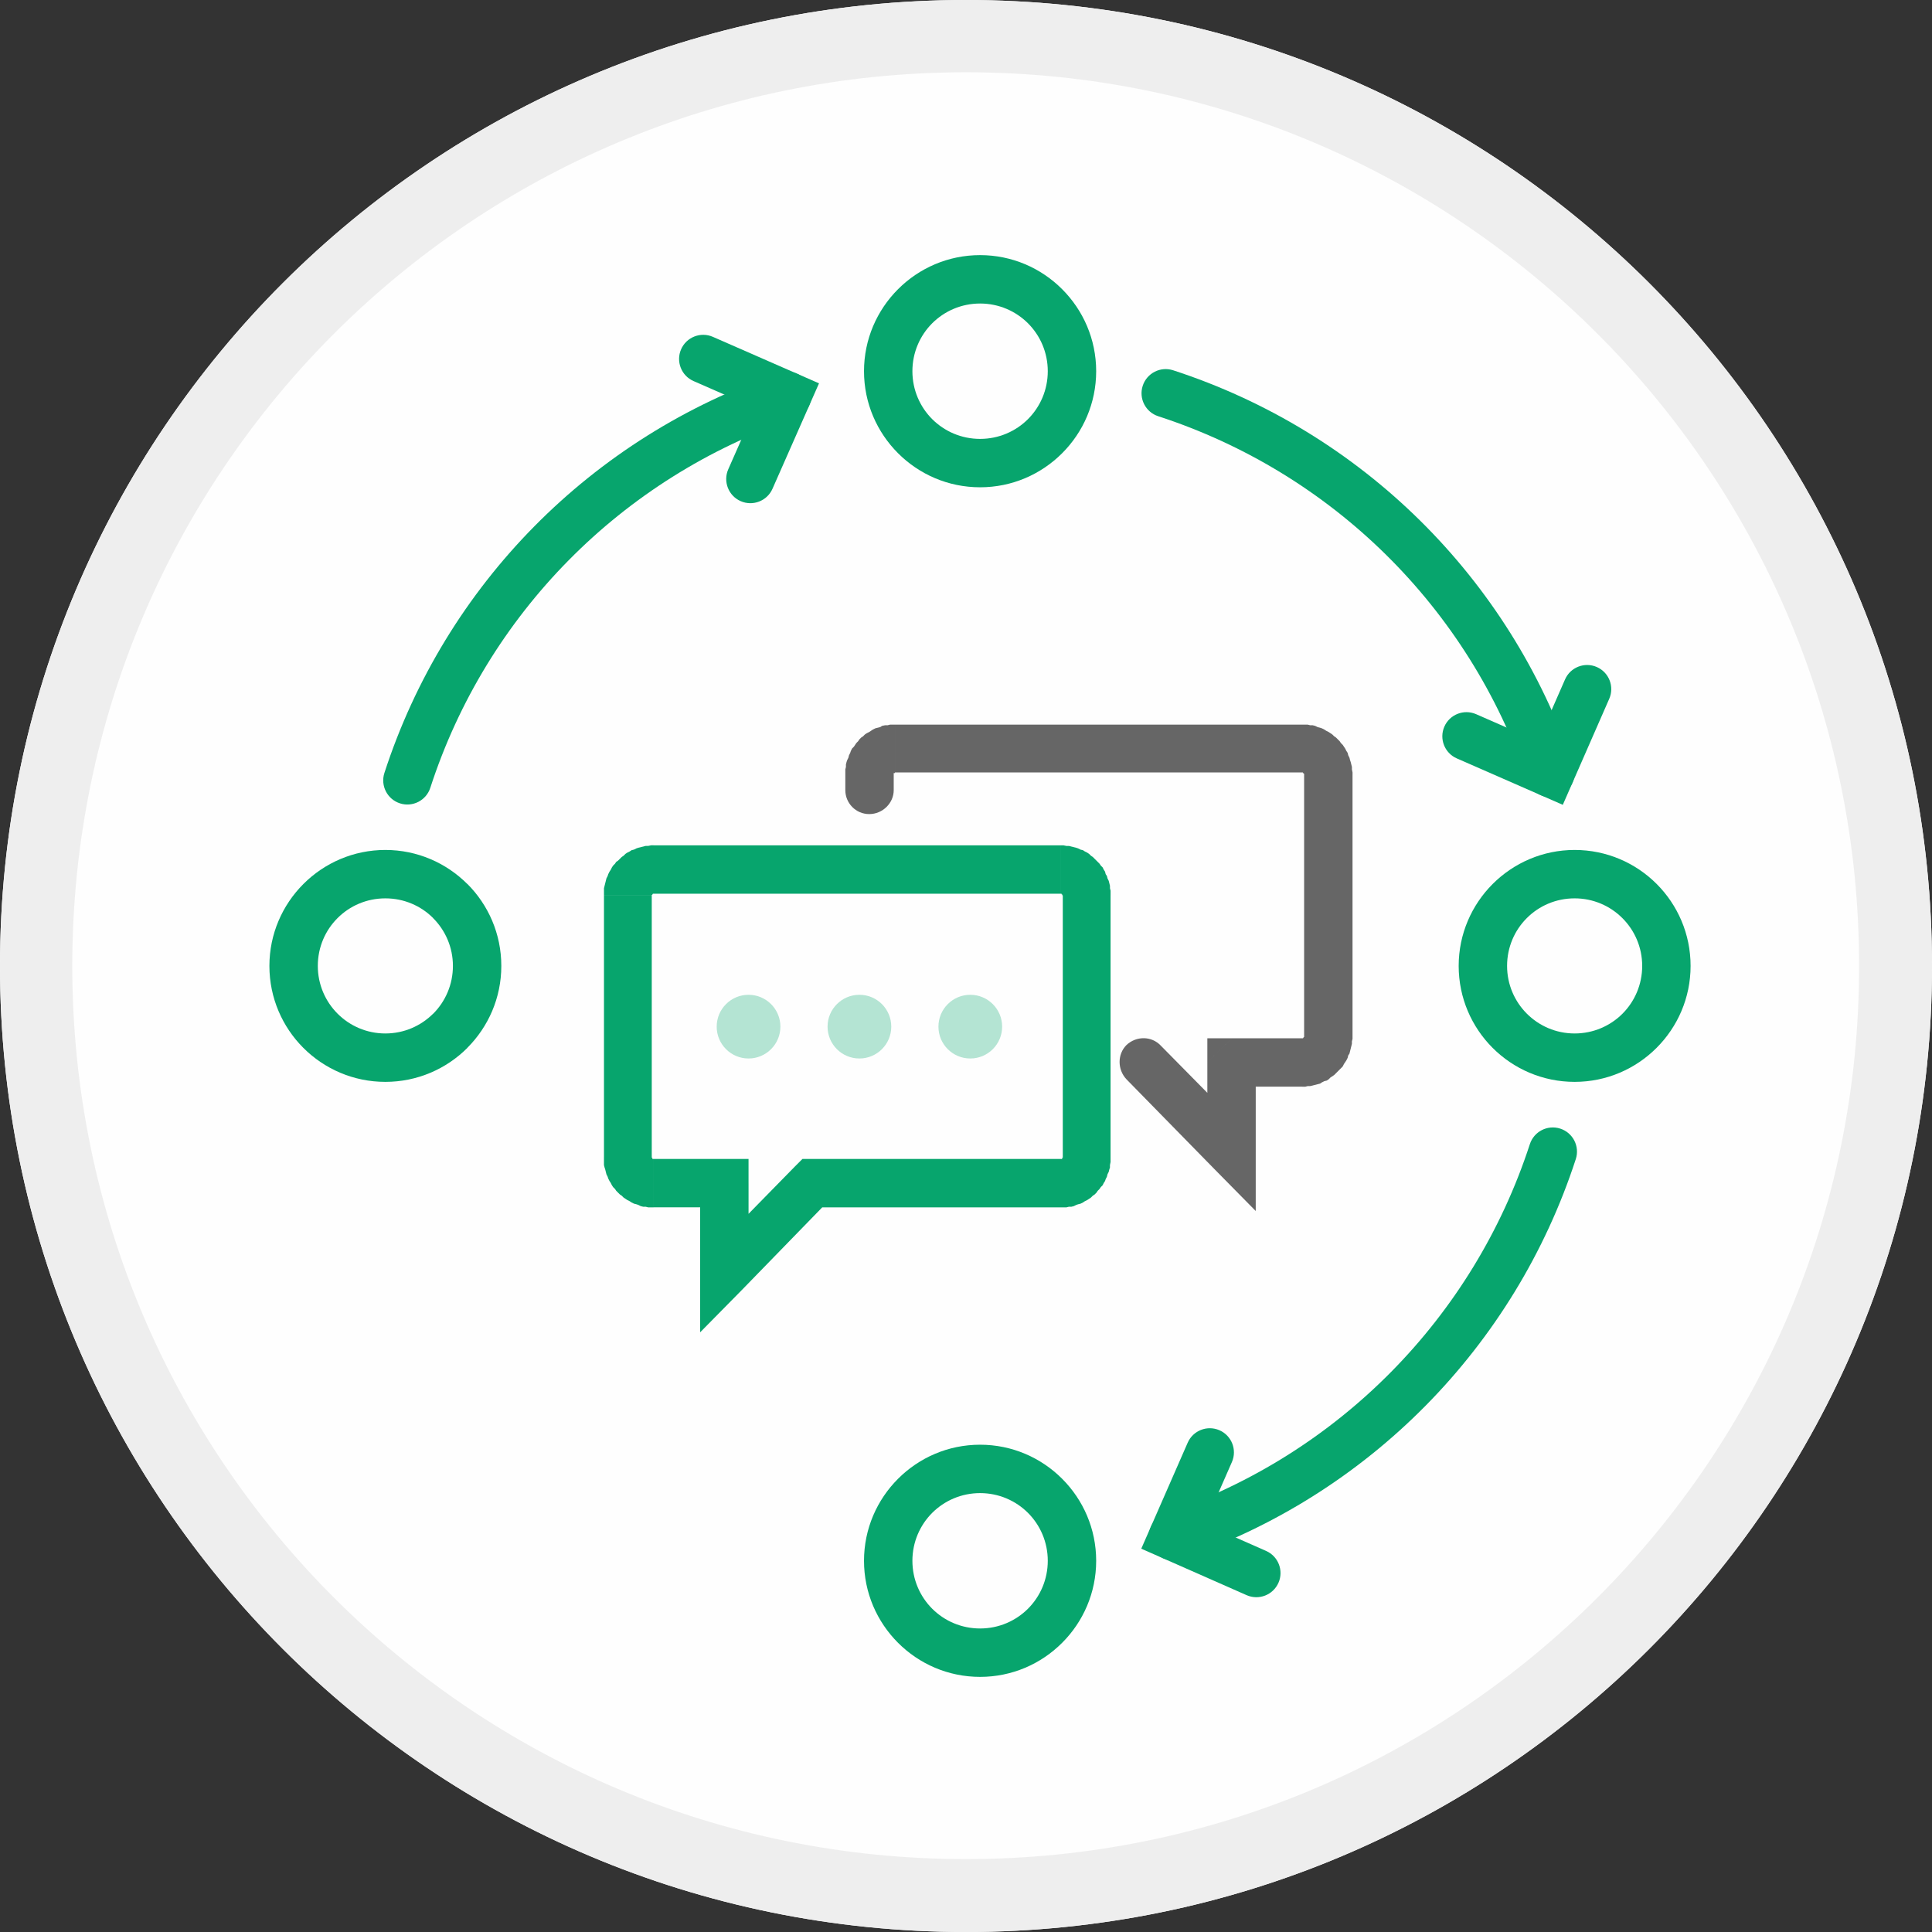 <svg xmlns="http://www.w3.org/2000/svg" xmlns:xlink="http://www.w3.org/1999/xlink" xmlns:xodm="http://www.corel.com/coreldraw/odm/2003" xml:space="preserve" width="49.212mm" height="49.212mm" version="1.0" style="shape-rendering:geometricPrecision; text-rendering:geometricPrecision; image-rendering:optimizeQuality; fill-rule:evenodd; clip-rule:evenodd" viewBox="0 0 4921.24 4921.24">
 <rect x="0" y="0" width="4921.24" height="4921.24" fill="#333333" stroke="none"/>
 <defs>
  <style type="text/css">
   <![CDATA[
    .fil4 {fill:#B4E4D3}
    .fil1 {fill:#EEEEEE}
    .fil0 {fill:#FEFEFE}
    .fil2 {fill:#07A56D;fill-rule:nonzero}
    .fil3 {fill:#666666;fill-rule:nonzero}
   ]]>
  </style>
 </defs>
 <g id="Слой_x0020_1">
  <g id="_1651666304">
   <path class="fil0" d="M2460.62 0c1359.04,0 2460.62,1101.59 2460.62,2460.62 0,1359.04 -1101.59,2460.62 -2460.62,2460.62 -1359.04,0 -2460.62,-1101.59 -2460.62,-2460.62 0,-1359.04 1101.59,-2460.62 2460.62,-2460.62z"/>
   <path id="_1" class="fil1" d="M2460.62 0c1359.04,0 2460.62,1101.59 2460.62,2460.62 0,1359.04 -1101.59,2460.62 -2460.62,2460.62 -1359.04,0 -2460.62,-1101.59 -2460.62,-2460.62 0,-1359.04 1101.59,-2460.62 2460.62,-2460.62zm1608.69 850.37c-411.92,-411.92 -979.88,-666.26 -1608.69,-666.26 -628.81,0 -1198.33,254.33 -1610.25,666.26 -411.92,411.92 -666.26,981.44 -666.26,1610.25 0,628.81 254.33,1196.77 666.26,1608.69 411.92,411.92 981.44,666.26 1610.25,666.26 628.81,0 1196.77,-254.33 1608.69,-666.26 411.92,-411.92 666.26,-979.88 666.26,-1608.69 0,-628.81 -254.33,-1198.33 -666.26,-1610.25z"/>
  </g>
  <g id="_1651666448">
   <path class="fil2" d="M2668.92 3975.69c0,-47.71 -19.26,-90.86 -50.37,-122.04 -31.19,-31.12 -74.33,-50.37 -122.04,-50.37 -47.71,0 -90.85,19.25 -122.04,50.37 -31.11,31.18 -50.37,74.33 -50.37,122.04 0,47.71 19.25,90.85 50.37,122.04 31.19,31.12 74.33,50.37 122.04,50.37 47.71,0 90.85,-19.25 122.04,-50.37 31.12,-31.19 50.37,-74.33 50.37,-122.04zm36.67 -208.84c53.5,53.52 86.61,127.37 86.61,208.84 0,81.47 -33.11,155.32 -86.61,208.84l-0.24 0.24c-53.52,53.5 -127.37,86.61 -208.84,86.61 -81.47,0 -155.32,-33.11 -208.84,-86.61l-0.24 -0.24c-53.5,-53.52 -86.61,-127.37 -86.61,-208.84 0,-81.47 33.11,-155.32 86.61,-208.84l0.24 -0.24c53.52,-53.5 127.37,-86.61 208.84,-86.61 81.47,0 155.32,33.11 208.84,86.61l0.24 0.24z"/>
   <path class="fil2" d="M2668.92 945.55c0,-47.71 -19.25,-90.85 -50.37,-122.04 -31.19,-31.12 -74.33,-50.37 -122.04,-50.37 -47.71,0 -90.85,19.25 -122.04,50.37 -31.12,31.19 -50.37,74.33 -50.37,122.04 0,47.71 19.26,90.86 50.37,122.04 31.19,31.12 74.33,50.37 122.04,50.37 47.71,0 90.85,-19.25 122.04,-50.37 31.11,-31.18 50.37,-74.33 50.37,-122.04zm36.67 -208.84c53.5,53.52 86.61,127.37 86.61,208.84 0,81.47 -33.11,155.32 -86.61,208.84l-0.24 0.24c-53.52,53.5 -127.37,86.61 -208.84,86.61 -81.47,0 -155.32,-33.11 -208.84,-86.61l-0.24 -0.24c-53.5,-53.52 -86.61,-127.37 -86.61,-208.84 0,-81.47 33.11,-155.32 86.61,-208.84l0.24 -0.24c53.52,-53.5 127.37,-86.61 208.84,-86.61 81.47,0 155.32,33.11 208.84,86.61l0.24 0.24z"/>
   <path class="fil2" d="M981.61 2632.48c47.52,0 90.56,-19.27 121.68,-50.39l0.12 0.12c31.06,-31.12 50.27,-74.19 50.27,-121.81 0,-47.53 -19.27,-90.57 -50.39,-121.69l0 -0.24c-30.98,-30.98 -74,-50.16 -121.68,-50.16 -47.69,0 -90.71,19.18 -121.69,50.16l-0.24 0.24c-30.98,30.98 -50.16,74 -50.16,121.69 0,47.52 19.26,90.55 50.4,121.69 31.12,31.12 74.17,50.39 121.69,50.39zm208.84 36.77c-53.44,53.44 -127.29,86.51 -208.84,86.51 -81.55,0 -155.41,-33.07 -208.85,-86.51 -53.45,-53.45 -86.52,-127.3 -86.52,-208.85 0,-81.29 33.07,-155.05 86.52,-208.61l0.24 -0.24c53.56,-53.45 127.32,-86.52 208.61,-86.52 81.33,0 155.14,33.11 208.72,86.64l0.12 -0.12c53.44,53.44 86.51,127.29 86.51,208.85 0,81.38 -33.07,155.16 -86.51,208.61l0 0.24z"/>
   <path class="fil2" d="M4010.96 2632.48c47.62,0 90.69,-19.21 121.81,-50.27 31.06,-31.12 50.27,-74.19 50.27,-121.81 0,-47.52 -19.27,-90.57 -50.39,-121.69 -31.14,-31.14 -74.17,-50.4 -121.69,-50.4 -47.69,0 -90.71,19.18 -121.69,50.16l-0.24 0.24c-30.98,30.98 -50.16,74 -50.16,121.69 0,47.52 19.26,90.55 50.4,121.69 31.12,31.12 74.17,50.39 121.69,50.39zm208.61 36.77c-53.45,53.44 -127.23,86.51 -208.61,86.51 -81.55,0 -155.41,-33.07 -208.85,-86.51 -53.45,-53.45 -86.52,-127.3 -86.52,-208.85 0,-81.29 33.07,-155.05 86.52,-208.61l0.24 -0.24c53.57,-53.46 127.34,-86.52 208.61,-86.52 81.55,0 155.4,33.07 208.85,86.52 53.44,53.44 86.51,127.3 86.51,208.85 0,81.38 -33.07,155.16 -86.51,208.61l-0.24 0.24z"/>
   <path class="fil2" d="M2950.26 1060.23c-32.31,-10.5 -49.99,-45.22 -39.49,-77.53 10.5,-32.31 45.22,-49.99 77.53,-39.49 239.58,77.96 454.01,210.06 628.79,382.61 174.41,172.2 309.33,384.58 390.33,623.56 10.9,32.17 -6.35,67.1 -38.52,78 -32.17,10.9 -67.1,-6.35 -78,-38.52 -74.8,-220.68 -199.23,-416.67 -360.01,-575.4 -161.32,-159.25 -359.33,-281.22 -580.63,-353.23z"/>
   <path class="fil2" d="M3986.44 1730.8c13.56,-31.11 49.79,-45.34 80.9,-31.78 31.11,13.56 45.34,49.79 31.78,80.9l-118.31 270.16 -269.97 -118.24c-31.11,-13.56 -45.34,-49.79 -31.78,-80.9 13.56,-31.11 49.79,-45.34 80.9,-31.78l157.57 69.01 68.91 -157.37z"/>
   <path class="fil2" d="M3896.9 2914.38c10.5,-32.31 45.22,-49.99 77.53,-39.49 32.31,10.5 49.99,45.22 39.49,77.53 -77.87,239.3 -210.14,453.5 -382.56,628.14 -172.49,174.72 -385.11,309.87 -623.61,390.98 -32.17,10.9 -67.1,-6.35 -78,-38.52 -10.9,-32.17 6.35,-67.1 38.52,-78 220.21,-74.89 416.4,-199.55 575.45,-360.66 159.15,-161.19 281.26,-358.97 353.18,-579.98z"/>
   <path class="fil2" d="M3225.01 3950.56c31.11,13.69 45.23,50.03 31.54,81.14 -13.69,31.11 -50.03,45.23 -81.14,31.54l-268.33 -118.39 118.21 -269.9c13.56,-31.11 49.79,-45.34 80.9,-31.78 31.11,13.56 45.34,49.79 31.78,80.9l-69.03 157.63 156.07 68.86z"/>
   <path class="fil2" d="M1096.12 2006.62c-10.37,32.31 -44.98,50.1 -77.29,39.73 -32.31,-10.37 -50.1,-44.98 -39.73,-77.29 77.84,-240.03 209.88,-454.07 381.93,-628.33 172.61,-174.84 385.46,-309.82 624.24,-391.03 32.17,-10.9 67.1,6.35 78,38.52 10.9,32.17 -6.35,67.1 -38.52,78 -220.5,74.99 -416.93,199.5 -576.08,360.71 -158.91,160.95 -280.8,358.44 -352.55,579.69z"/>
   <path class="fil2" d="M1766.68 970.68c-31.11,-13.56 -45.34,-49.79 -31.78,-80.9 13.56,-31.11 49.79,-45.34 80.9,-31.78l270.41 118.43 -118.48 268.54c-13.69,31.11 -50.03,45.23 -81.14,31.54 -31.11,-13.69 -45.23,-50.03 -31.54,-81.14l68.77 -155.87 -157.14 -68.82z"/>
   <path class="fil3" d="M2276.5 2012.81c0,32.77 -28.09,60.85 -62.41,60.85 -34.33,0 -60.85,-28.09 -60.85,-60.85l123.27 0 -0.01 0zm0 -39.01l0 39.01 -123.27 0 0 -39.01 0 0 123.27 0zm3.12 -127.95l0 121.7 0 0 0 0 0 0 0 0 0 0 0 0 0 0 0 1.56 -1.56 0 0 0 0 0 0 0 0 0 0 0 0 0 0 0 0 0 -1.56 0 0 0 0 0 0 1.56 0 0 0 0 0 0 0 0 0 0 0 1.56 0 0 0 0 0 0 0 0 0 0 0 1.56 -123.27 0 0 -6.24 0 -7.8 1.56 -6.24 0 -6.24 1.56 -6.24 1.56 -4.68 3.12 -6.24 1.56 -6.24 3.12 -6.24 1.56 -4.68 3.12 -6.24 4.68 -4.68 3.12 -4.68 3.12 -4.68 4.68 -4.68 3.12 -4.68 4.68 -4.68 4.68 -3.12 4.68 -4.68 4.68 -3.12 6.24 -3.12 4.68 -3.12 4.68 -3.12 6.24 -3.12 6.24 -1.56 6.24 -1.56 4.68 -3.12 7.8 -1.56 6.24 0 6.24 -1.56 6.24 0 6.24 0 0 0 0.03 -0.02zm1037.62 121.71l-1037.61 0 0 -121.7 1037.61 0 0 0 0 121.7zm127.94 6.24l-123.27 0 0 0 0 -1.56 0 0 0 0 0 0 0 0 0 0 0 -1.56 0 0 -1.56 0 0 0 0 0 0 0 0 -1.56 0 0 0 0 0 0 0 0 0 0 -1.56 0 0 0 0 0 0 0 0 0 0 0 0 0 0 -1.56 0 0 0 0 0 0 0 0 -1.56 0 0 0 0 -121.7 7.8 0 6.24 0 6.24 1.56 6.24 0 6.24 1.56 6.24 3.12 6.24 1.56 4.68 1.56 6.24 3.12 4.68 3.12 6.24 3.12 4.68 3.12 4.68 3.12 4.68 4.68 4.68 3.12 4.68 4.68 4.68 4.68 3.12 4.68 4.68 4.68 3.12 4.68 3.12 4.68 3.12 6.24 3.12 4.68 1.56 6.24 3.12 6.24 1.56 6.24 1.56 4.68 1.56 6.24 1.56 6.24 0 6.24 1.56 7.8 0 6.24 0 0 0.03 0.02zm-123.26 666.26l0 -666.26 123.27 0 0 666.26 0 0 -123.27 0zm-4.68 127.94l0 -123.27 0 0 0 0 1.56 0 0 0 0 0 0 0 0 0 0 0 0 0 0 0 0 0 0 0 0 0 0 0 0 0 1.56 -1.56 0 0 0 0 0 0 0 0 0 0 0 0 0 -1.56 0 0 1.56 0 0 0 0 0 0 0 0 -1.56 0 0 0 0 0 0 0 0 123.27 0 0 6.24 -1.56 6.24 0 6.24 -1.56 6.24 -1.56 6.24 -1.56 6.24 -1.56 6.24 -3.12 4.68 -1.56 6.24 -3.12 6.24 -3.12 4.68 -3.12 4.68 -3.12 6.24 -4.68 4.68 -3.12 3.12 -4.68 4.68 -4.68 4.68 -4.68 4.68 -4.68 3.12 -4.68 3.12 -4.68 4.68 -4.68 3.12 -6.24 1.56 -6.24 3.12 -4.68 3.12 -6.24 1.56 -6.24 1.56 -6.24 1.56 -6.24 1.56 -6.24 0 -6.24 1.56 -7.8 0 0 0 -0.03 0.03zm-179.44 -123.26l179.44 0 0 123.27 -179.44 0 -62.41 -62.41 62.41 -60.85 0 -0.01zm-62.41 60.85l0 -60.85 62.41 0 -62.41 60.85zm0 229.37l0 -229.37 123.27 0 0 229.37 -106.1 42.13 -17.16 -42.13 -0.01 0zm123.26 0l0 149.79 -106.1 -107.66 106.1 -42.13zm-241.85 -271.5l224.69 227.81 -88.94 85.82 -223.13 -227.81 87.38 -85.82zm-87.38 85.82c-23.4,-24.97 -23.4,-63.97 0,-87.38 24.97,-23.4 63.97,-23.4 87.38,1.56l-87.38 85.82z"/>
   <path class="fil0" d="M2702.47 2215.65l-1037.61 0c-35.89,0 -65.53,29.65 -65.53,65.53l0 666.26c0,37.45 29.65,67.09 65.53,67.09l181 0 0 227.81 223.13 -227.81 633.49 0c35.89,0 65.53,-29.65 65.53,-67.09l0 -666.26c0,-35.89 -29.65,-65.53 -65.53,-65.53l-0.01 0z"/>
   <path id="_1_0" class="fil2" d="M1664.86 2276.5l0 -123.27 1037.61 0 0 123.27 -1037.61 0zm-126.39 4.68l0 0 0 -6.24 0 -6.24 0 -6.24 1.56 -6.24 1.56 -6.24 1.56 -6.24 1.56 -6.24 3.12 -6.24 1.56 -4.68 3.12 -6.24 3.12 -4.68 3.12 -6.24 3.12 -4.68 4.68 -4.68 3.12 -4.68 4.68 -3.12 4.68 -4.68 4.68 -4.68 4.68 -3.12 4.68 -4.68 4.68 -3.12 6.24 -3.12 4.68 -3.12 6.24 -1.56 6.24 -3.12 4.68 -1.56 6.24 -1.56 6.24 -1.56 6.24 -1.56 6.24 0 7.8 -1.56 6.24 0 0 123.27 0 0 0 0 -1.56 0 0 0 1.56 0 -1.56 0 0 0 0 0 0 0 0 0 0 0 0 0 0 0 0 0 -1.56 1.56 0 0 0 0 0 0 0 0 0 0 0 0 0 0 0 1.56 0 0 0 0 0 0 -1.56 0 0 0 0 1.56 0 0 0 0 0 0 0 0 -121.7 0 0.02 -0.03zm121.71 666.26l-121.7 0 0 -666.26 121.7 0 0 666.26zm4.68 127.95l0 0 -6.24 0 -7.8 0 -6.24 -1.56 -6.24 0 -6.24 -1.56 -6.24 -3.12 -4.68 -1.56 -6.24 -1.56 -6.24 -3.12 -4.68 -3.12 -6.24 -3.12 -4.68 -3.12 -4.68 -3.12 -4.68 -4.68 -4.68 -3.12 -4.68 -4.68 -4.68 -4.68 -3.12 -4.68 -4.68 -4.68 -3.12 -4.68 -3.12 -6.24 -3.12 -4.68 -3.12 -6.24 -1.56 -4.68 -3.12 -6.24 -1.56 -6.24 -1.56 -6.24 -1.56 -4.68 -1.56 -6.24 0 -7.8 0 -6.24 0 -6.24 121.7 0 0 0 0 1.56 0 0 0 0 0 0 1.56 0 0 0 0 1.56 0 0 0 0 0 0 0 0 0 0 0 0 0 1.56 0 0 0 0 1.56 0 0 0 0 0 0 0 0 0 0 0 0 0 0 0 0 0 1.56 0 -1.56 0 0 0 1.56 0 0 0 0 0 0 0 0 123.27 -0.02 -0.03zm180.99 -123.27l60.85 62.41 -60.85 60.85 -181 0 0 -123.27 181 0 0 0.01zm0 0l60.85 0 0 62.41 -60.85 -62.41zm60.86 290.22l-17.16 43.69 -106.1 -43.69 0 -227.81 123.27 0 0 227.81 -0.01 0zm-17.17 43.69l-106.1 107.66 0 -151.35 106.1 43.69zm135.75 -315.19l43.69 -18.72 43.69 104.54 -223.13 229.37 -88.94 -85.82 224.69 -229.37zm0 0l18.72 -18.72 24.97 0 -43.69 18.72zm677.18 -18.72l0 123.27 -633.49 0 0 -123.27 633.49 0zm126.39 -4.68l0 0 0 6.24 0 6.24 -1.56 7.8 0 6.24 -1.56 4.68 -1.56 6.24 -3.12 6.24 -1.56 6.24 -3.12 6.24 -1.56 4.68 -3.12 4.68 -3.12 6.24 -4.68 4.68 -3.12 4.68 -4.68 4.68 -3.12 4.68 -4.68 4.68 -4.68 3.12 -4.68 4.68 -4.68 3.12 -4.68 3.12 -6.24 3.12 -4.68 3.12 -6.24 3.12 -6.24 1.56 -4.68 1.56 -6.24 3.12 -6.24 1.56 -6.24 0 -6.24 1.56 -7.8 0 -6.24 0 0 -123.27 0 0 0 0 0 0 1.56 0 -1.56 0 0 0 1.56 0 0 0 0 0 0 0 0 0 0 0 0 0 0 0 0 0 1.56 0 0 0 0 0 0 -1.56 0 0 0 0 0 0 0 0 0 0 0 -1.56 0 0 0 0 0 0 1.56 0 0 0 0 -1.56 0 0 0 0 121.7 0 -0.02 0.03zm-121.71 -666.26l121.7 0 0 666.26 -121.7 0 0 -666.26zm-4.68 -127.94l0 0 6.24 0 7.8 1.56 6.24 0 6.24 1.56 6.24 1.56 6.24 1.56 4.68 1.56 6.24 3.12 6.24 1.56 4.68 3.12 6.24 3.12 4.68 3.12 4.68 4.68 4.68 3.12 4.68 4.68 4.68 4.68 3.12 3.12 4.68 4.68 3.12 4.68 4.68 4.68 3.12 6.24 3.12 4.68 1.56 6.24 3.12 4.68 1.56 6.24 3.12 6.24 1.56 6.24 1.56 6.24 0 6.24 1.56 6.24 0 6.24 0 6.24 -121.7 0 0 0 0 0 0 0 -1.56 -1.56 0 0 0 0 0 0 0 0 0 0 0 -1.56 0 0 0 0 0 0 0 0 0 0 0 0 -1.56 0 0 -1.56 0 0 0 0 0 0 0 0 0 0 0 0 0 0 -1.56 0 0 0 1.56 0 -1.56 0 0 0 0 0 0 0 0 0 0 -123.27 0.02 0.03z"/>
   <circle class="fil4" cx="1906.71" cy="2615.09" r="81.13"/>
   <circle class="fil4" cx="2189.12" cy="2615.09" r="81.13"/>
   <circle class="fil4" cx="2471.54" cy="2615.09" r="81.13"/>
  </g>
 </g>
</svg>